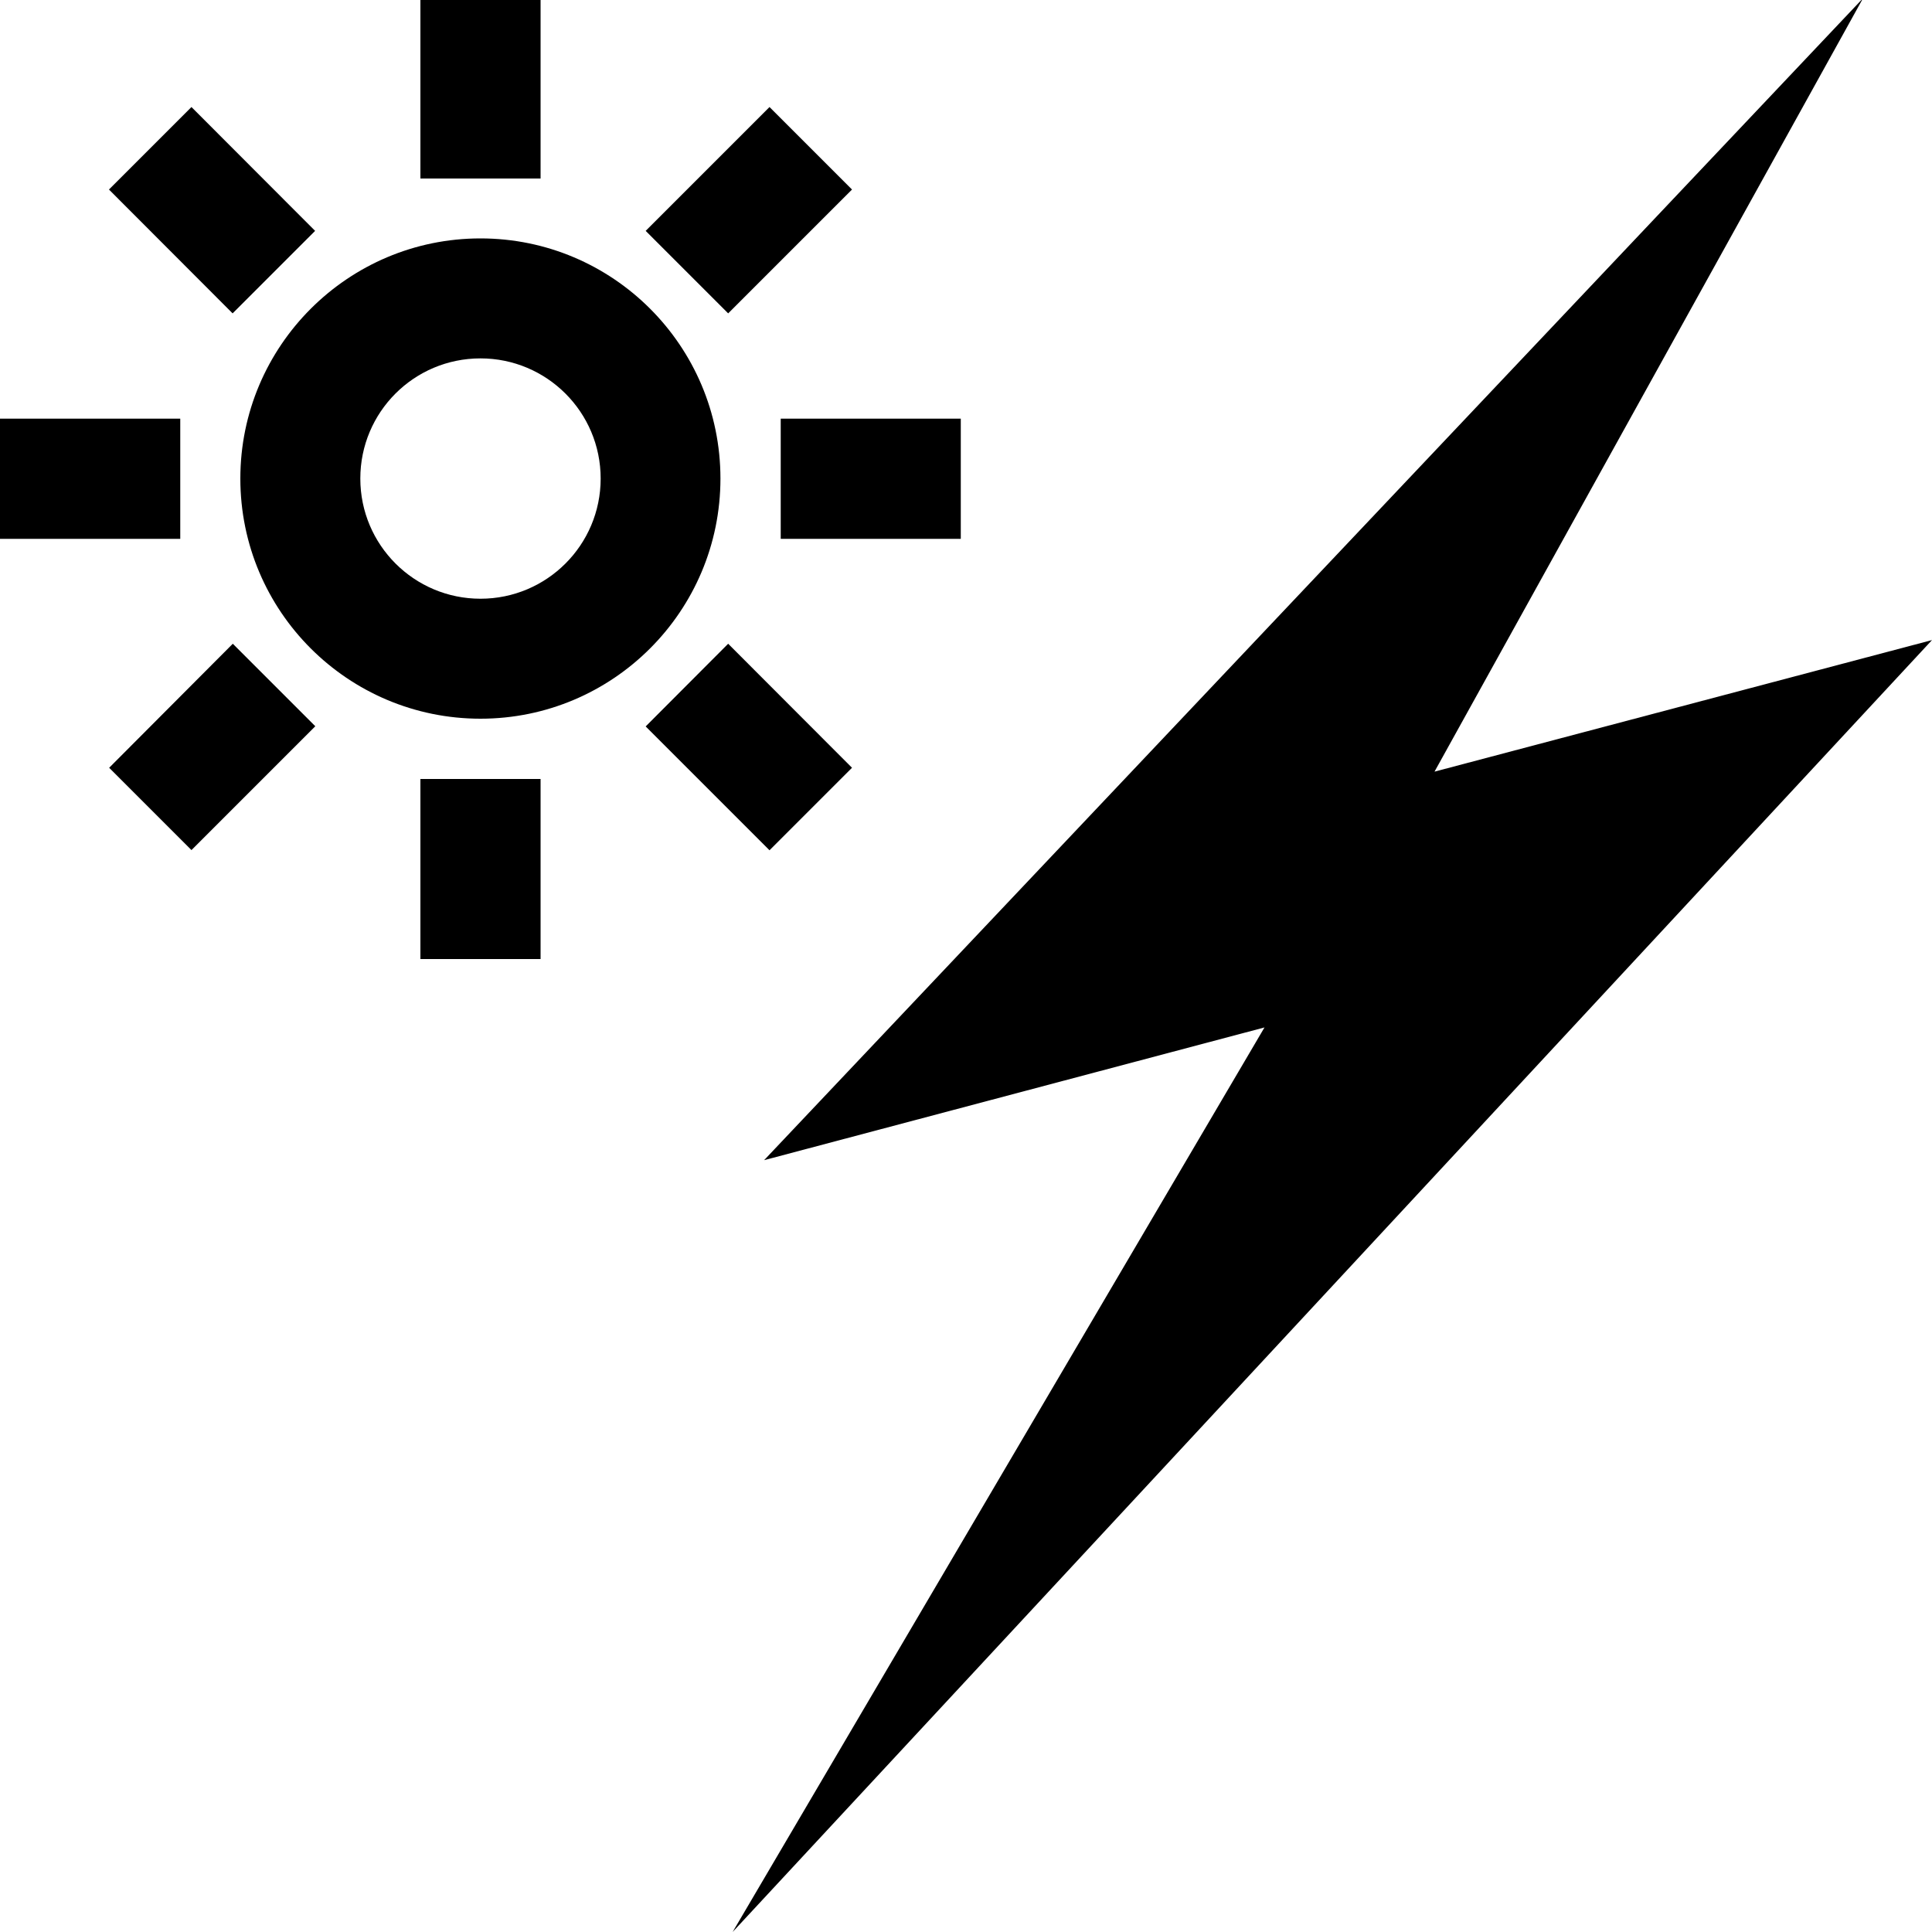 <?xml version="1.0" encoding="utf-8"?>
<!-- Generator: Adobe Illustrator 18.1.1, SVG Export Plug-In . SVG Version: 6.00 Build 0)  -->
<!DOCTYPE svg PUBLIC "-//W3C//DTD SVG 1.1//EN" "http://www.w3.org/Graphics/SVG/1.1/DTD/svg11.dtd">
<svg version="1.1" id="Layer_1" xmlns="http://www.w3.org/2000/svg" xmlns:xlink="http://www.w3.org/1999/xlink" x="0px" y="0px"
	 viewBox="0 0 1000 1000" style="enable-background:new 0 0 1000 1000;" xml:space="preserve">
<style type="text/css">
	.st0{fill-rule:evenodd;clip-rule:evenodd;}
</style>
<polygon points="964.3,-0.9 395.5,600.5 654.5,531.8 379.2,1000 1000,331.3 742.5,399.4 "/>
<g>
	<path class="st0" d="M398.3,55.4l-64.1,64.1l42.7,42.7L441,98.1L398.3,55.4L398.3,55.4z M99.1,55.4L56.4,98.1l64,64.1l42.7-42.7
		L99.1,55.4L99.1,55.4z M120.5,333.2l-64,64.2L99.1,440l64.1-64.1L120.5,333.2L120.5,333.2z M376.9,333.2L334.2,376l64.1,64.1
		l42.7-42.7L376.9,333.2L376.9,333.2z M217.6-0.9v93.3h62.2V-0.9H217.6L217.6-0.9z M0,216.7v62.2h93.3v-62.2H0L0,216.7z
		 M217.6,403.2v93.2h62.2v-93.2H217.6L217.6,403.2z M404.1,216.7v62.2h93.2v-62.2H404.1L404.1,216.7z M186.5,247.7
		c0-34.4,27.8-62.2,62.2-62.2c34.3,0,62.2,27.8,62.2,62.2s-27.9,62.2-62.2,62.2C214.4,309.9,186.5,282.1,186.5,247.7L186.5,247.7z
		 M124.4,247.7c0,68.7,55.7,124.3,124.3,124.3c68.6,0,124.2-55.7,124.2-124.3c0-68.7-55.7-124.3-124.2-124.3
		C180.1,123.4,124.4,179.1,124.4,247.7L124.4,247.7z"/>
</g>
</svg>
